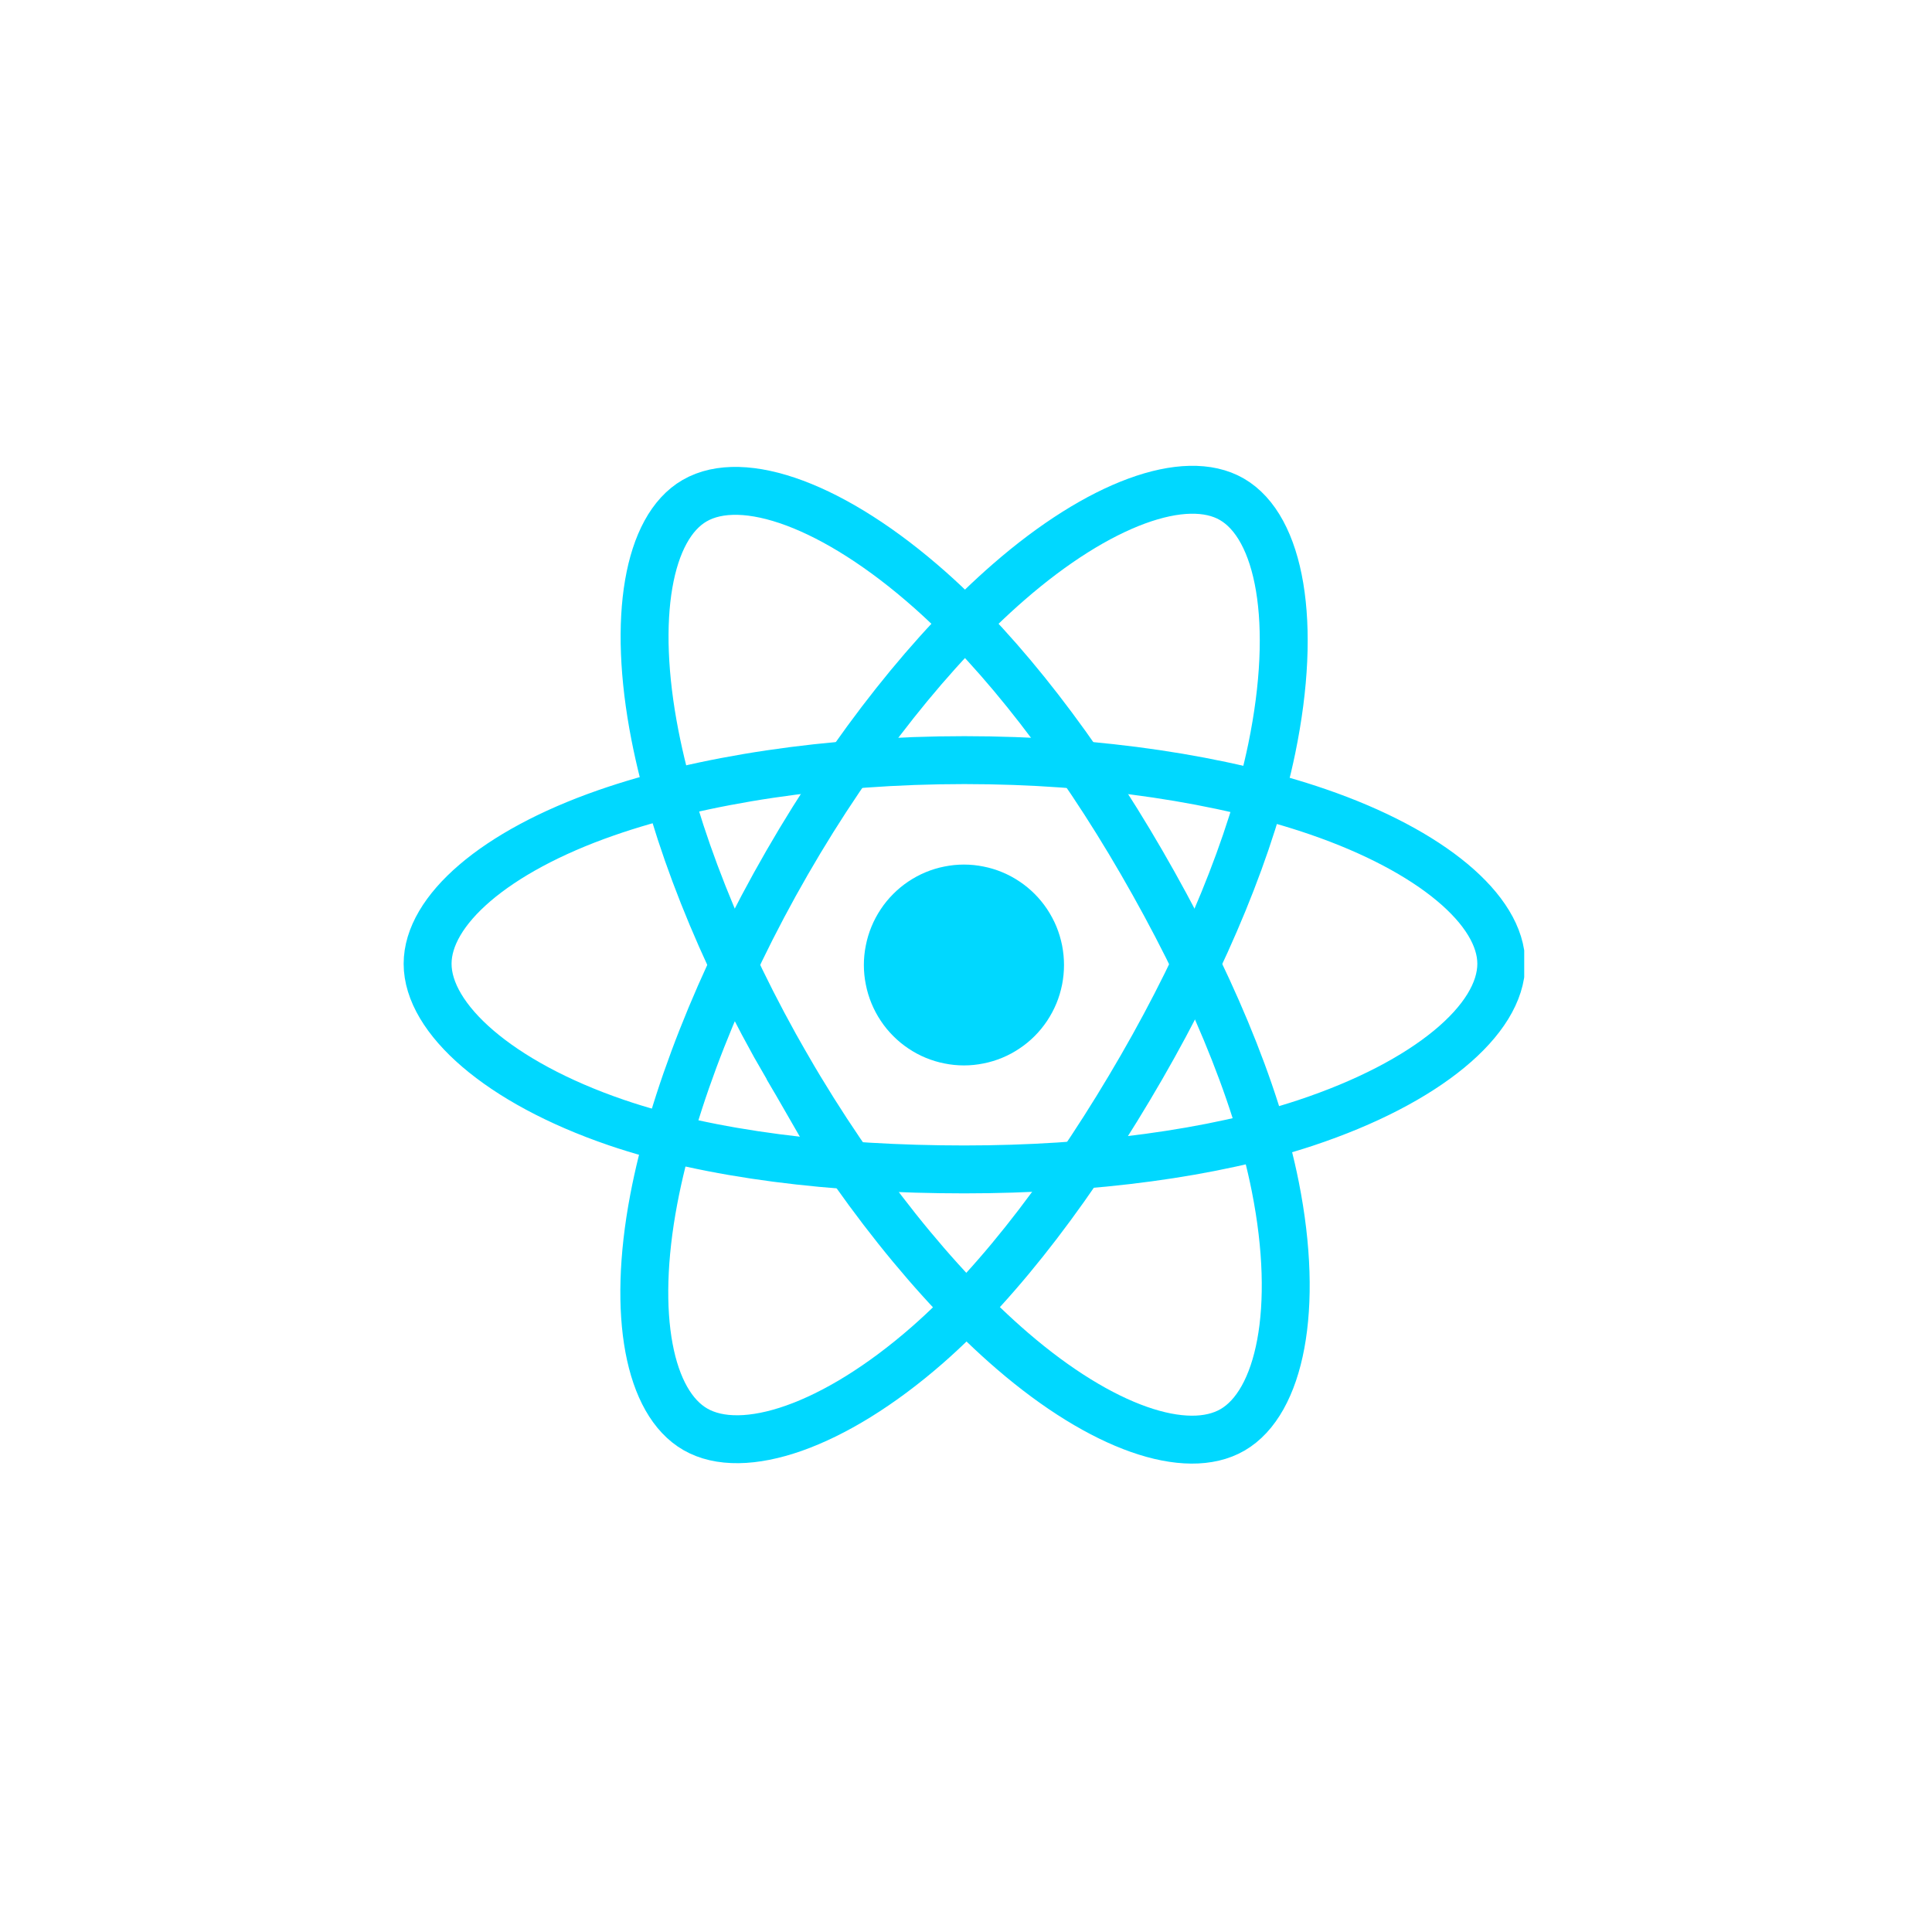<svg xmlns="http://www.w3.org/2000/svg" xmlns:xlink="http://www.w3.org/1999/xlink" width="200" zoomAndPan="magnify" viewBox="0 0 150 150" height="200" preserveAspectRatio="xMidYMid meet" version="1.0"><defs><clipPath id="fbe24f50cf"><path d="M 31.34 37 L 118.34 37 L 118.34 113 L 31.34 113 Z M 31.34 37 " clip-rule="nonzero"/></clipPath><clipPath id="6eabe370d9"><path d="M 31.34 34.117 L 118.34 34.117 L 118.34 115.867 L 31.34 115.867 Z M 31.34 34.117 " clip-rule="nonzero"/></clipPath></defs><path fill="#00d8ff" d="M 82.609 74.922 C 82.609 75.434 82.559 75.941 82.461 76.441 C 82.359 76.945 82.215 77.434 82.02 77.906 C 81.824 78.379 81.582 78.828 81.301 79.254 C 81.016 79.68 80.695 80.074 80.336 80.434 C 79.973 80.797 79.582 81.121 79.156 81.402 C 78.734 81.688 78.285 81.93 77.812 82.125 C 77.344 82.32 76.855 82.469 76.355 82.566 C 75.855 82.668 75.352 82.719 74.84 82.719 C 74.332 82.719 73.824 82.668 73.324 82.566 C 72.824 82.469 72.34 82.32 71.867 82.125 C 71.395 81.93 70.949 81.688 70.523 81.402 C 70.102 81.121 69.707 80.797 69.348 80.434 C 68.988 80.074 68.664 79.68 68.383 79.254 C 68.098 78.828 67.859 78.379 67.664 77.906 C 67.469 77.434 67.32 76.945 67.223 76.441 C 67.121 75.941 67.07 75.434 67.07 74.922 C 67.07 74.41 67.121 73.902 67.223 73.402 C 67.32 72.898 67.469 72.41 67.664 71.938 C 67.859 71.465 68.098 71.016 68.383 70.59 C 68.664 70.164 68.988 69.77 69.348 69.41 C 69.707 69.047 70.102 68.723 70.523 68.441 C 70.949 68.156 71.395 67.914 71.867 67.719 C 72.34 67.523 72.824 67.375 73.324 67.277 C 73.824 67.176 74.332 67.125 74.84 67.125 C 75.352 67.125 75.855 67.176 76.355 67.277 C 76.855 67.375 77.344 67.523 77.812 67.719 C 78.285 67.914 78.734 68.156 79.156 68.441 C 79.582 68.723 79.973 69.047 80.336 69.41 C 80.695 69.77 81.016 70.164 81.301 70.59 C 81.582 71.016 81.824 71.465 82.02 71.938 C 82.215 72.41 82.359 72.898 82.461 73.402 C 82.559 73.902 82.609 74.41 82.609 74.922 Z M 82.609 74.922 " fill-opacity="1" fill-rule="nonzero"/><g clip-path="url(#fbe24f50cf)"><path stroke-linecap="butt" transform="matrix(0.155, 0, 0, 0.155, 33.101, 37.994)" fill="none" stroke-linejoin="miter" d="M 269.525 135.626 C 336.874 135.626 399.455 145.304 446.65 161.542 C 503.481 181.098 538.442 210.759 538.442 237.63 C 538.442 265.632 501.387 297.129 440.344 317.364 C 394.209 332.647 333.468 340.64 269.525 340.64 C 203.966 340.64 141.889 333.149 95.224 317.188 C 36.174 297.003 0.633 265.079 0.633 237.63 C 0.633 210.985 33.979 181.551 90.028 162.019 C 137.399 145.505 201.494 135.626 269.525 135.626 Z M 269.525 135.626 " stroke="#00d8ff" stroke-width="24" stroke-opacity="1" stroke-miterlimit="4"/></g><g clip-path="url(#6eabe370d9)"><path stroke-linecap="butt" transform="matrix(0.155, 0, 0, 0.155, 33.101, 37.994)" fill="none" stroke-linejoin="miter" d="M 180.735 186.93 C 214.384 128.563 254.012 79.194 291.672 46.441 C 337 6.977 380.159 -8.482 403.441 4.941 C 427.682 18.917 436.46 66.752 423.494 129.744 C 413.707 177.353 390.274 233.935 358.314 289.336 C 325.573 346.12 288.065 396.167 250.934 428.618 C 203.966 469.666 158.537 484.547 134.751 470.822 C 111.67 457.525 102.867 413.888 113.915 355.596 C 123.274 306.329 146.757 245.85 180.735 186.93 Z M 180.735 186.93 " stroke="#00d8ff" stroke-width="24" stroke-opacity="1" stroke-miterlimit="4"/><path stroke-linecap="butt" transform="matrix(0.155, 0, 0, 0.155, 33.101, 37.994)" fill="none" stroke-linejoin="miter" d="M 180.81 289.487 C 147.085 231.195 124.106 172.2 114.521 123.234 C 102.968 64.238 111.115 19.118 134.372 5.67 C 158.588 -8.356 204.42 7.907 252.523 50.589 C 288.872 82.889 326.204 131.428 358.239 186.779 C 391.081 243.512 415.7 300.974 425.26 349.362 C 437.393 410.57 427.581 457.324 403.819 471.099 C 380.764 484.446 338.564 470.295 293.589 431.584 C 255.576 398.882 214.889 348.332 180.81 289.462 Z M 180.81 289.487 " stroke="#00d8ff" stroke-width="24" stroke-opacity="1" stroke-miterlimit="4"/></g></svg>